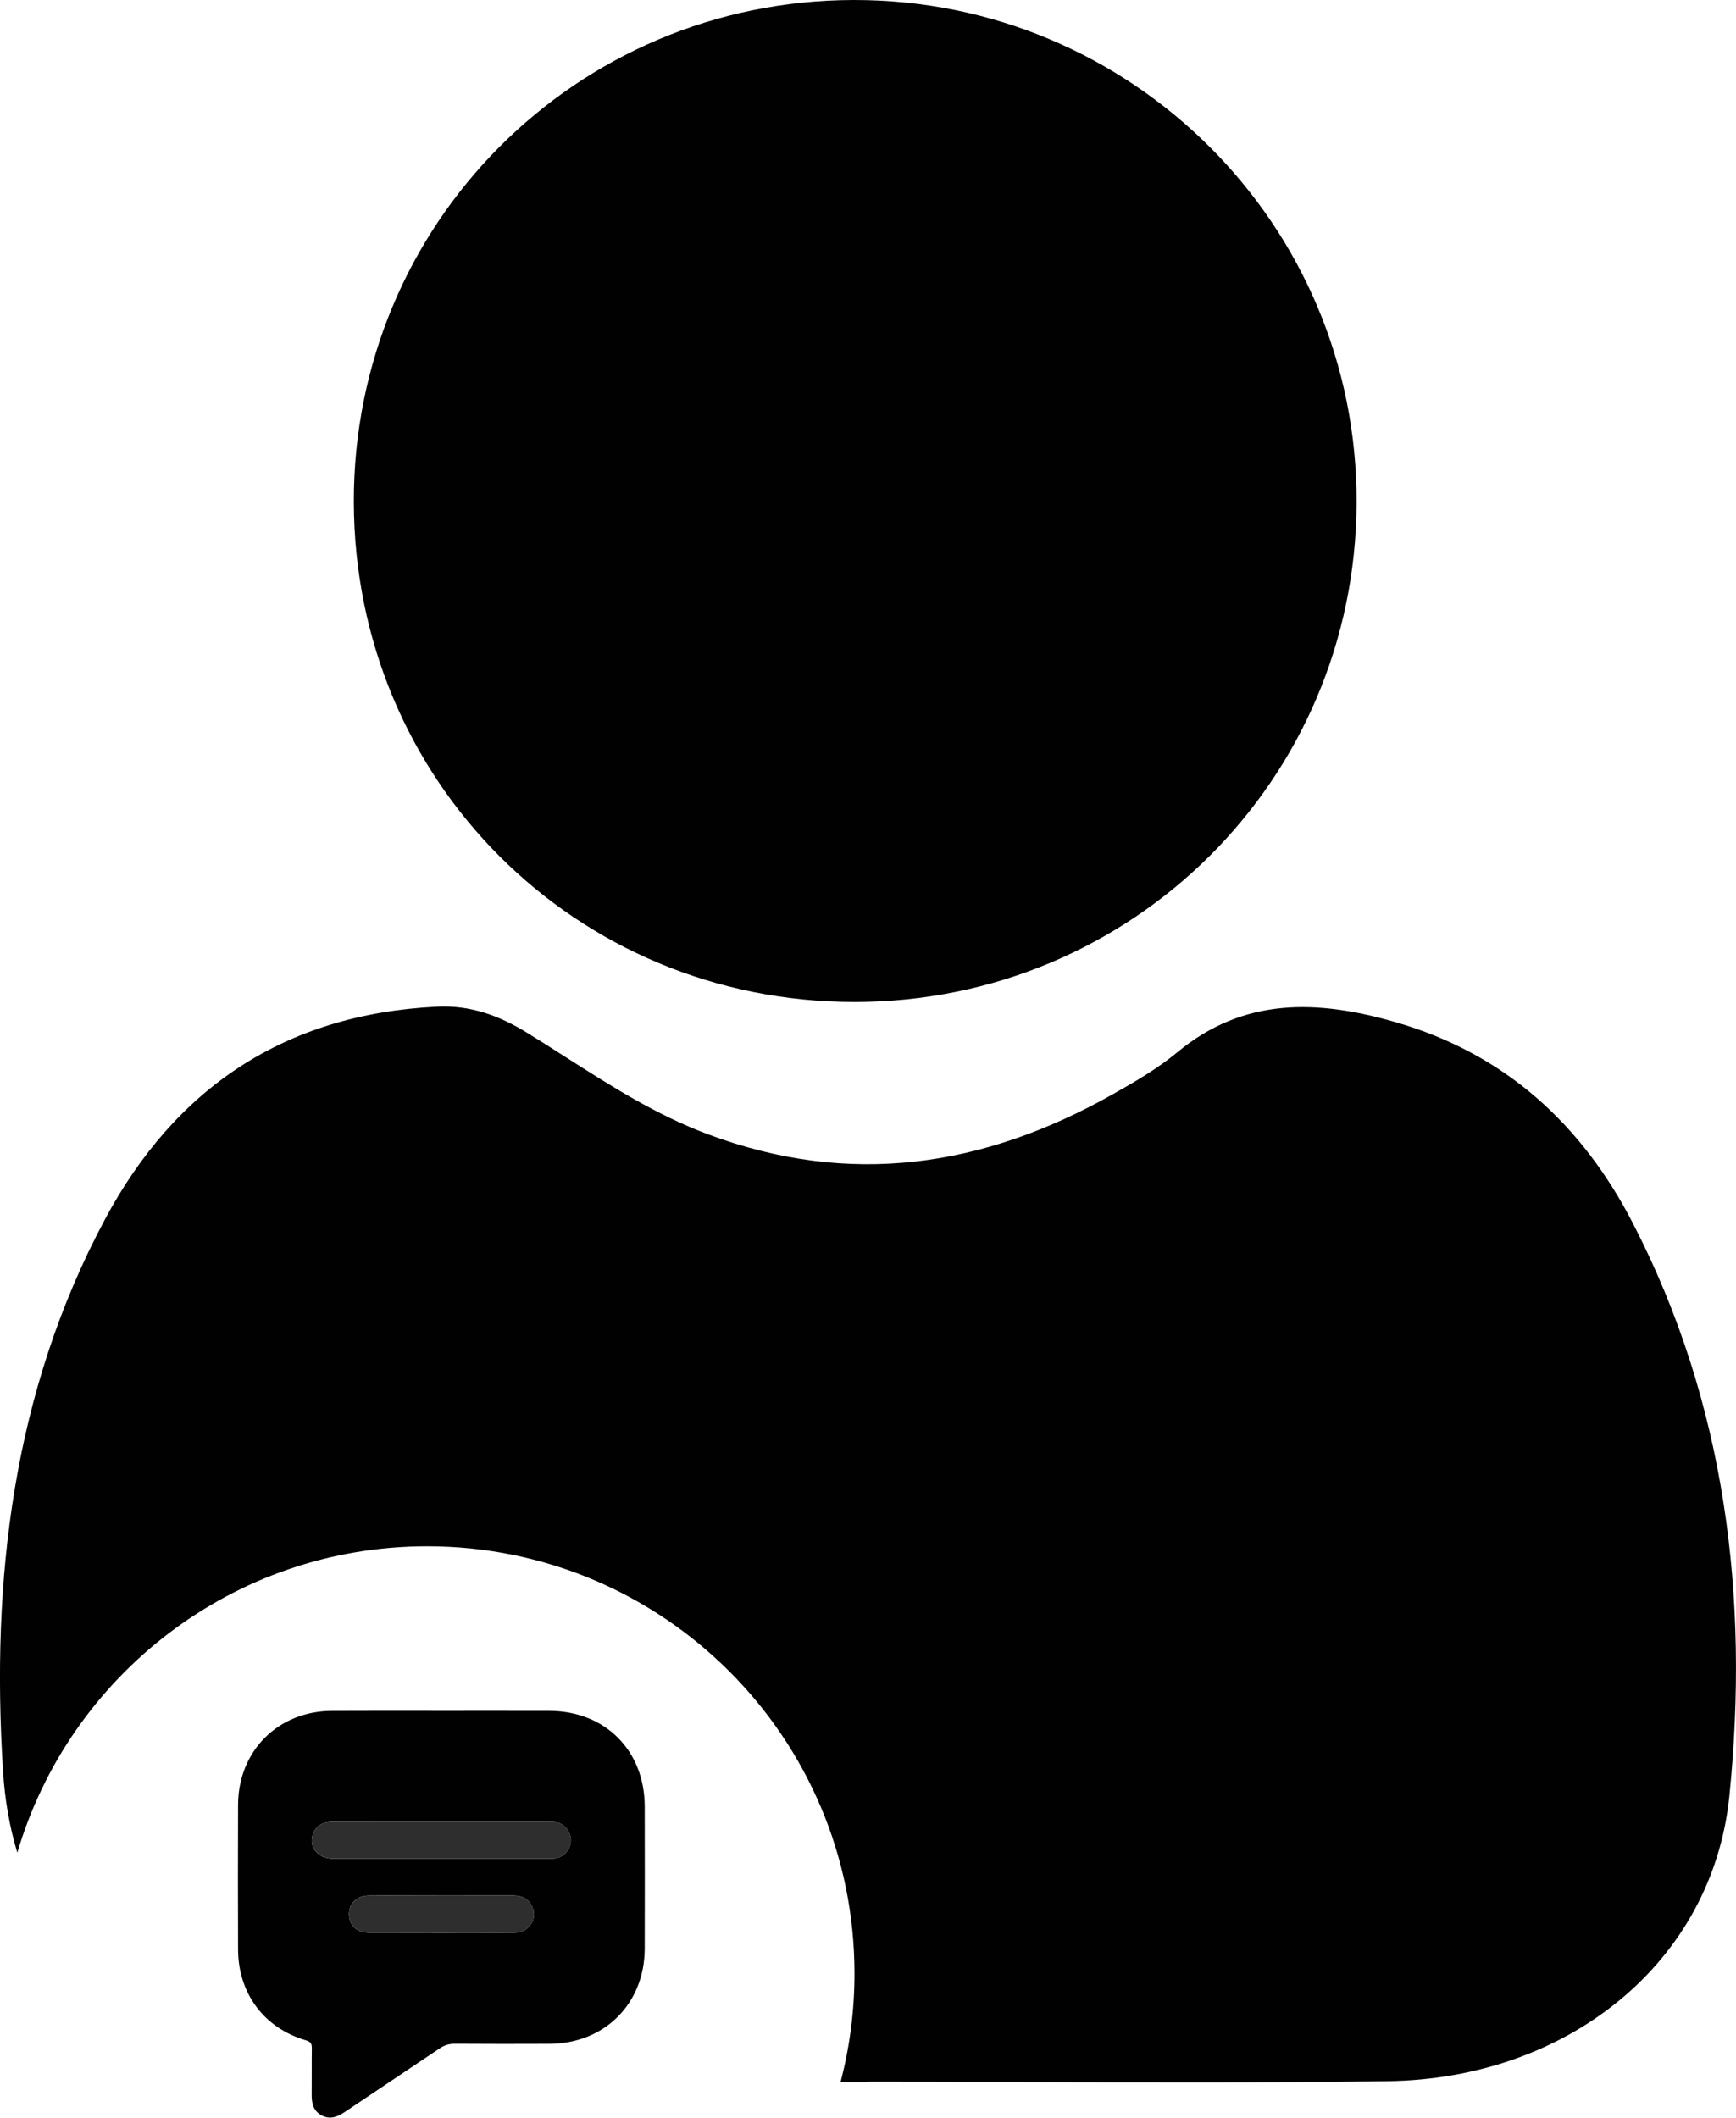 <svg width="50" height="61" viewBox="0 0 50 61" fill="none" xmlns="http://www.w3.org/2000/svg">
<path d="M10.191 14.455C10.177 6.455 16.583 0.019 24.576 4.04844e-05C32.596 -0.019 39.103 6.478 39.072 14.483C39.042 22.466 32.606 28.86 24.604 28.858C16.576 28.853 10.206 22.485 10.191 14.455Z" fill="#010101"/>
<path fill-rule="evenodd" clip-rule="evenodd" d="M24.21 59.965C24.47 59.966 24.73 59.966 24.991 59.966C24.991 59.961 24.991 59.959 24.993 59.954C26.529 59.954 28.065 59.959 29.602 59.965C33.059 59.977 36.516 59.989 39.972 59.94C45.166 59.867 49.327 56.511 49.81 51.72C50.384 46.017 49.709 40.425 47.034 35.238C45.565 32.385 43.35 30.349 40.195 29.439C37.959 28.795 35.831 28.708 33.902 30.311C33.337 30.78 32.688 31.157 32.043 31.52C28.326 33.614 24.48 34.202 20.378 32.664C18.896 32.108 17.593 31.276 16.287 30.442C15.926 30.211 15.565 29.98 15.2 29.756C14.387 29.254 13.559 28.942 12.566 28.994C8.201 29.216 5.049 31.328 3.019 35.125C0.364 40.099 -0.26 45.506 0.087 51.01C0.139 51.844 0.278 52.627 0.499 53.358C2.001 48.256 6.719 44.534 12.305 44.534C19.103 44.534 24.611 50.044 24.611 56.839C24.611 57.919 24.471 58.967 24.21 59.965Z" fill="#010101"/>
<g clip-path="url(#clip0_9268_554)">
<path d="M12.725 49.273C13.757 49.273 14.789 49.271 15.822 49.274C17.43 49.278 18.566 50.415 18.569 52.026C18.572 53.392 18.573 54.757 18.569 56.123C18.564 57.709 17.414 58.857 15.827 58.864C14.919 58.868 14.012 58.868 13.104 58.862C12.938 58.861 12.802 58.901 12.665 58.994C11.756 59.608 10.84 60.213 9.93 60.827C9.716 60.971 9.501 61.055 9.258 60.921C9.024 60.794 8.974 60.573 8.977 60.325C8.982 59.884 8.975 59.443 8.981 59.002C8.983 58.869 8.959 58.806 8.809 58.762C7.604 58.409 6.861 57.41 6.857 56.148C6.853 54.758 6.851 53.367 6.857 51.977C6.863 50.429 8.008 49.283 9.552 49.275C10.61 49.269 11.668 49.273 12.725 49.273ZM12.738 52.47C11.689 52.47 10.639 52.473 9.59 52.468C9.331 52.467 9.131 52.552 9.025 52.793C8.862 53.168 9.14 53.531 9.59 53.531C11.671 53.532 13.753 53.531 15.834 53.531C15.884 53.531 15.934 53.533 15.983 53.526C16.232 53.489 16.421 53.287 16.442 53.037C16.461 52.816 16.316 52.587 16.105 52.504C16.001 52.463 15.892 52.471 15.784 52.471C14.769 52.47 13.753 52.47 12.738 52.47ZM12.739 54.593C12.033 54.593 11.325 54.587 10.618 54.594C10.275 54.598 10.054 54.818 10.053 55.128C10.052 55.439 10.273 55.664 10.616 55.666C12.012 55.671 13.409 55.669 14.806 55.667C14.97 55.667 15.117 55.618 15.232 55.493C15.382 55.33 15.414 55.136 15.338 54.937C15.243 54.692 15.041 54.593 14.784 54.592C14.103 54.593 13.421 54.593 12.739 54.593Z" fill="#010101"/>
<path d="M12.738 52.47C13.754 52.47 14.77 52.469 15.786 52.47C15.893 52.47 16.002 52.462 16.106 52.503C16.317 52.587 16.463 52.816 16.443 53.037C16.422 53.287 16.233 53.489 15.985 53.526C15.935 53.533 15.885 53.531 15.835 53.531C13.754 53.531 11.672 53.532 9.591 53.53C9.141 53.53 8.863 53.167 9.026 52.793C9.132 52.551 9.332 52.466 9.592 52.468C10.64 52.473 11.689 52.47 12.738 52.47Z" fill="#2E2E2E"/>
<path d="M12.74 54.593C13.422 54.593 14.104 54.593 14.786 54.593C15.041 54.593 15.244 54.692 15.339 54.938C15.415 55.137 15.383 55.331 15.233 55.494C15.118 55.617 14.971 55.667 14.807 55.668C13.411 55.669 12.014 55.672 10.617 55.666C10.275 55.664 10.054 55.439 10.054 55.129C10.055 54.818 10.276 54.598 10.62 54.595C11.326 54.587 12.033 54.593 12.74 54.593Z" fill="#2E2E2E"/>
</g>
<defs>
<clipPath id="clip0_9268_554">
<rect width="11.719" height="11.716" fill="white" transform="translate(6.853 49.272)"/>
</clipPath>
</defs>
</svg>
